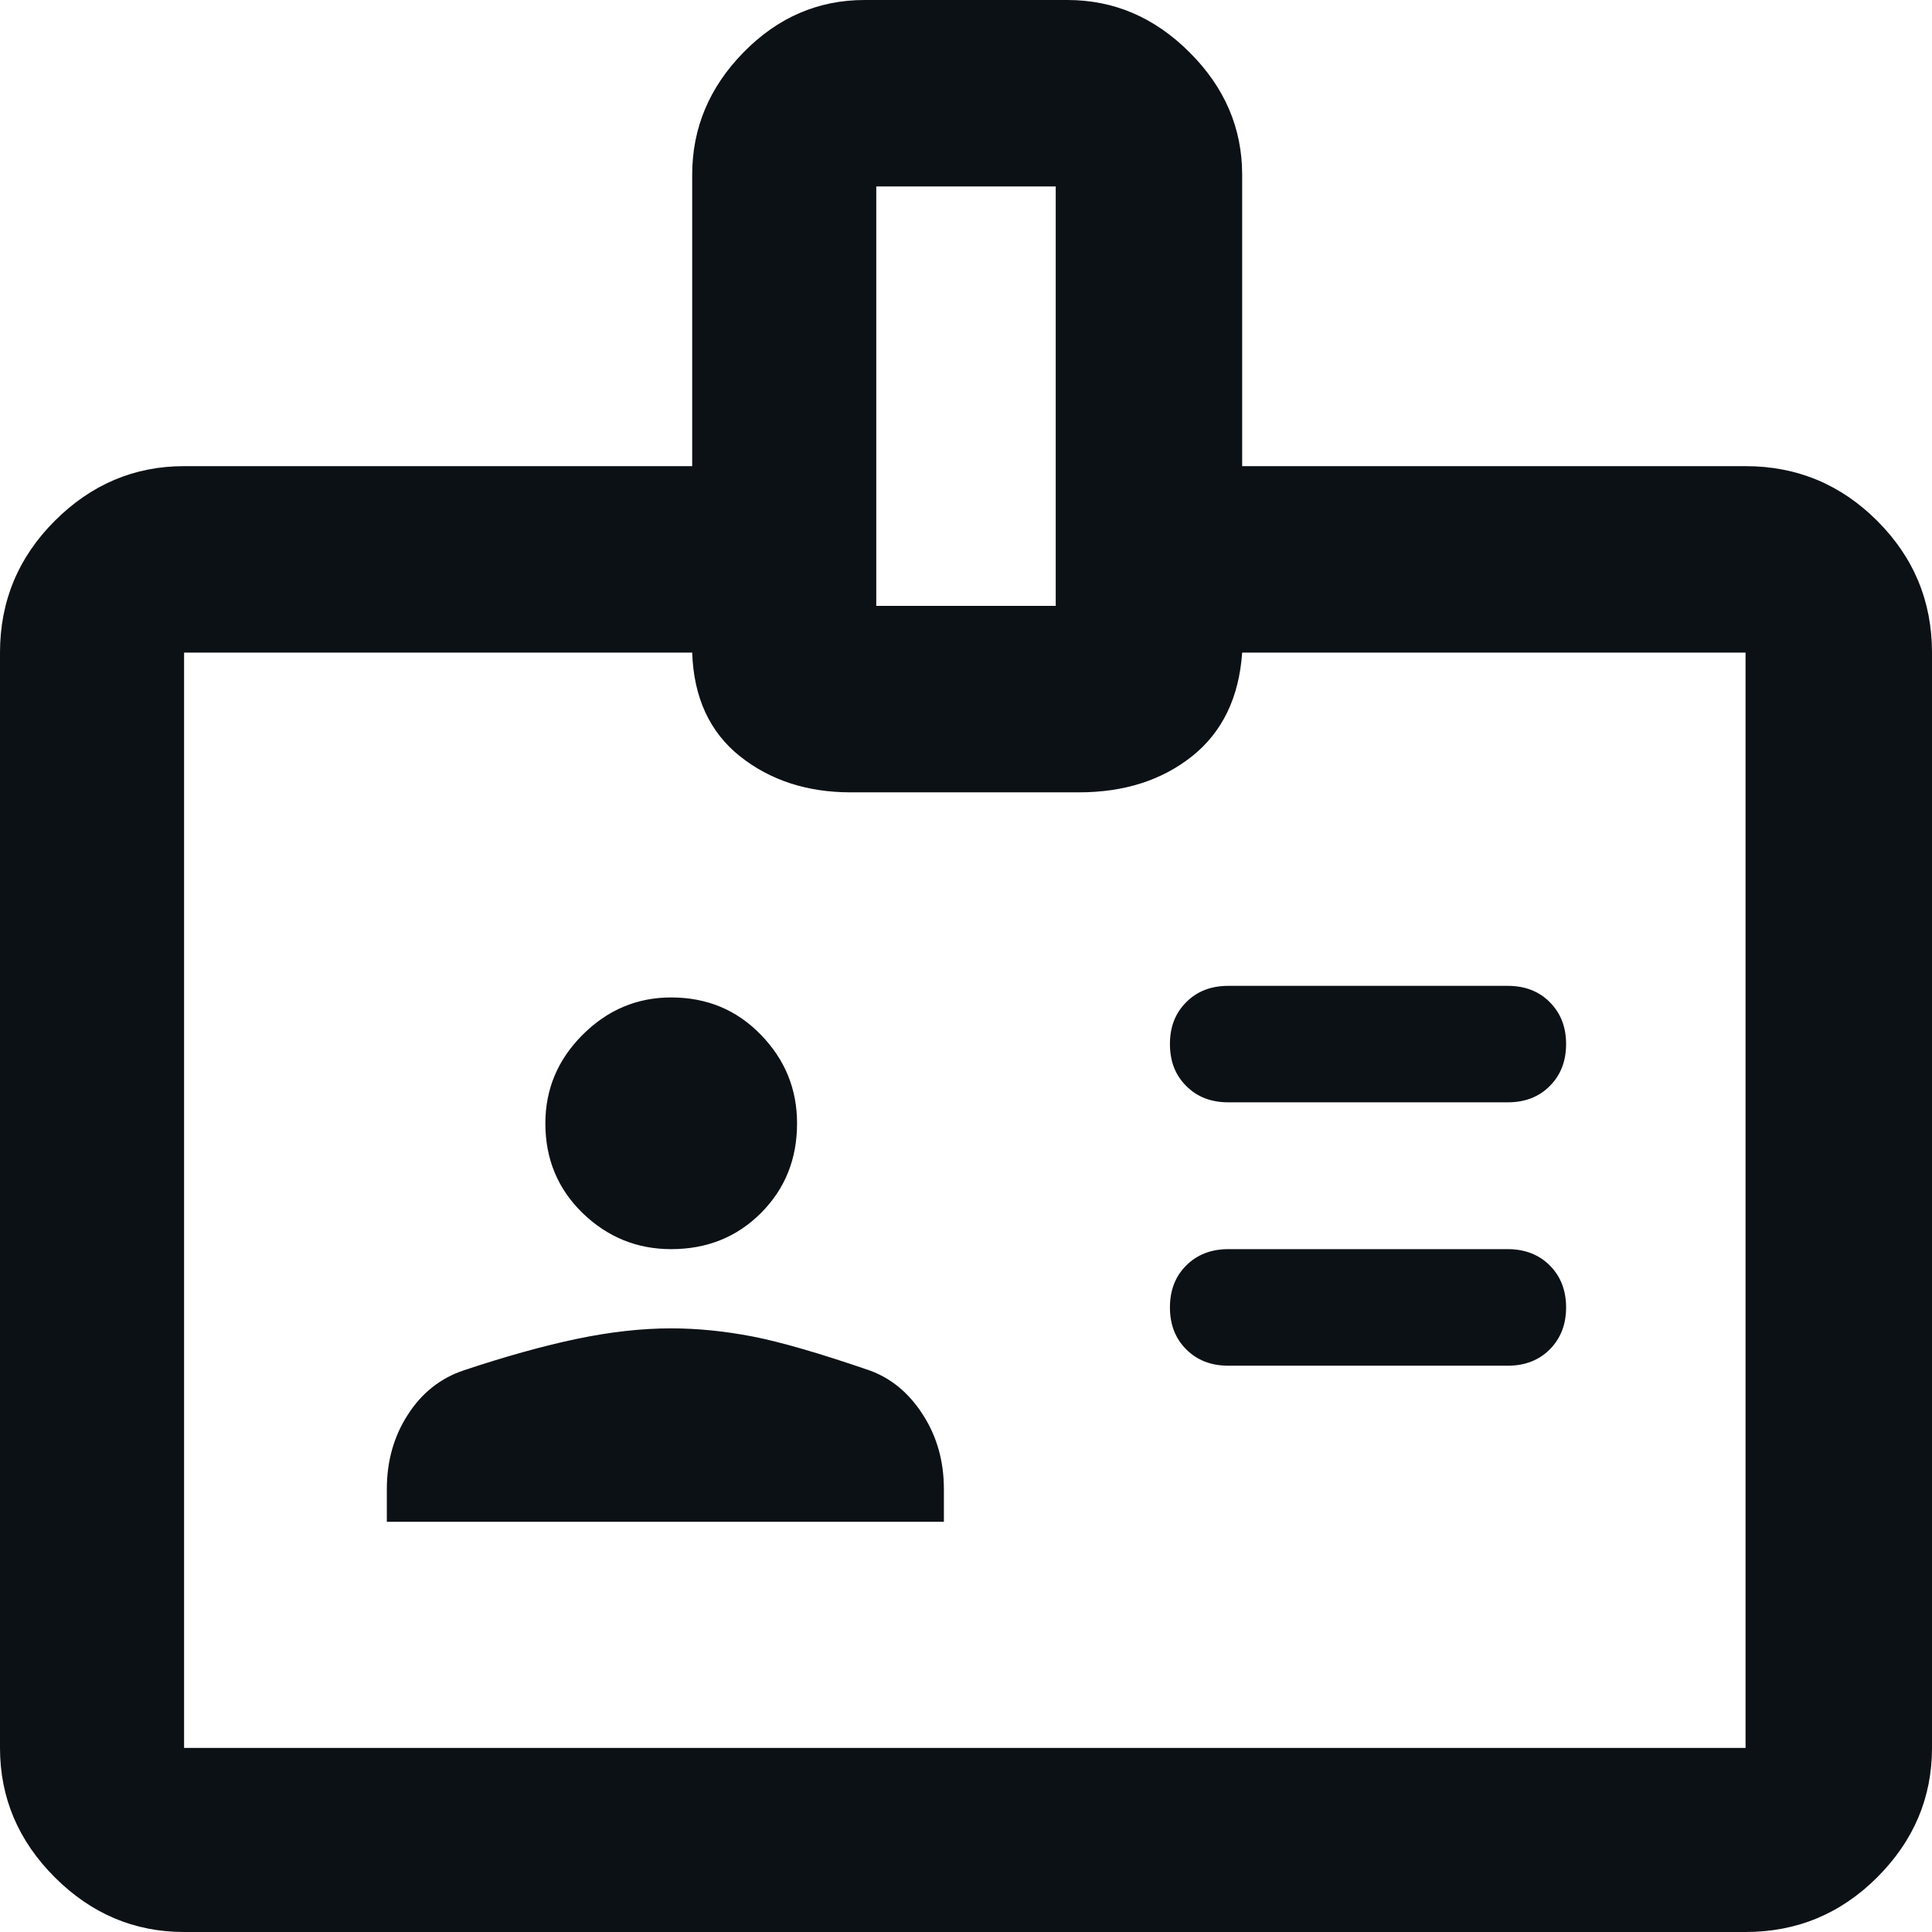 <svg width="18" height="18" viewBox="0 0 18 18" fill="none" xmlns="http://www.w3.org/2000/svg">
<path d="M14.048 10.27C14.207 10.27 14.338 10.22 14.439 10.118C14.54 10.017 14.591 9.887 14.591 9.727C14.591 9.568 14.54 9.438 14.439 9.337C14.338 9.235 14.207 9.185 14.048 9.185H11.443C11.284 9.185 11.153 9.235 11.052 9.337C10.95 9.438 10.9 9.568 10.9 9.727C10.9 9.887 10.95 10.017 11.052 10.118C11.153 10.22 11.284 10.27 11.443 10.27H14.048ZM14.048 12.724C14.207 12.724 14.338 12.673 14.439 12.572C14.54 12.47 14.591 12.34 14.591 12.181C14.591 12.022 14.54 11.891 14.439 11.79C14.338 11.689 14.207 11.638 14.048 11.638H11.443C11.284 11.638 11.153 11.689 11.052 11.79C10.95 11.891 10.9 12.022 10.9 12.181C10.9 12.34 10.95 12.47 11.052 12.572C11.153 12.673 11.284 12.724 11.443 12.724H14.048ZM11.573 4.343H16.263C16.741 4.343 17.15 4.513 17.49 4.853C17.83 5.193 18 5.602 18 6.08V16.285C18 16.748 17.83 17.15 17.49 17.49C17.15 17.83 16.741 18 16.263 18H1.715C1.252 18 0.85 17.83 0.51 17.49C0.17 17.15 0 16.748 0 16.285V6.08C0 5.602 0.17 5.193 0.51 4.853C0.85 4.513 1.252 4.343 1.715 4.343H6.449V1.628C6.449 1.194 6.608 0.814 6.926 0.489C7.245 0.163 7.621 0 8.055 0H9.945C10.379 0 10.759 0.163 11.084 0.489C11.41 0.814 11.573 1.194 11.573 1.628V4.343ZM8.164 5.645H9.836V1.737H8.164V5.645ZM6.253 11.638C6.586 11.638 6.865 11.526 7.089 11.302C7.314 11.077 7.426 10.799 7.426 10.466C7.426 10.147 7.314 9.872 7.089 9.641C6.865 9.409 6.586 9.293 6.253 9.293C5.935 9.293 5.66 9.409 5.428 9.641C5.197 9.872 5.081 10.147 5.081 10.466C5.081 10.799 5.197 11.077 5.428 11.302C5.66 11.526 5.935 11.638 6.253 11.638ZM3.604 14.178H8.794V13.874C8.794 13.614 8.729 13.382 8.598 13.18C8.468 12.977 8.302 12.84 8.099 12.767C7.636 12.608 7.274 12.503 7.013 12.452C6.753 12.402 6.499 12.376 6.253 12.376C5.978 12.376 5.685 12.409 5.374 12.474C5.063 12.539 4.712 12.637 4.321 12.767C4.104 12.84 3.93 12.977 3.8 13.18C3.669 13.382 3.604 13.614 3.604 13.874V14.178ZM6.449 6.08H1.715V16.285H16.263V6.08H11.573C11.544 6.499 11.388 6.821 11.106 7.046C10.824 7.27 10.473 7.382 10.053 7.382H7.925C7.52 7.382 7.176 7.27 6.894 7.046C6.612 6.821 6.463 6.499 6.449 6.08Z" fill="#0C1116"/>
</svg>
